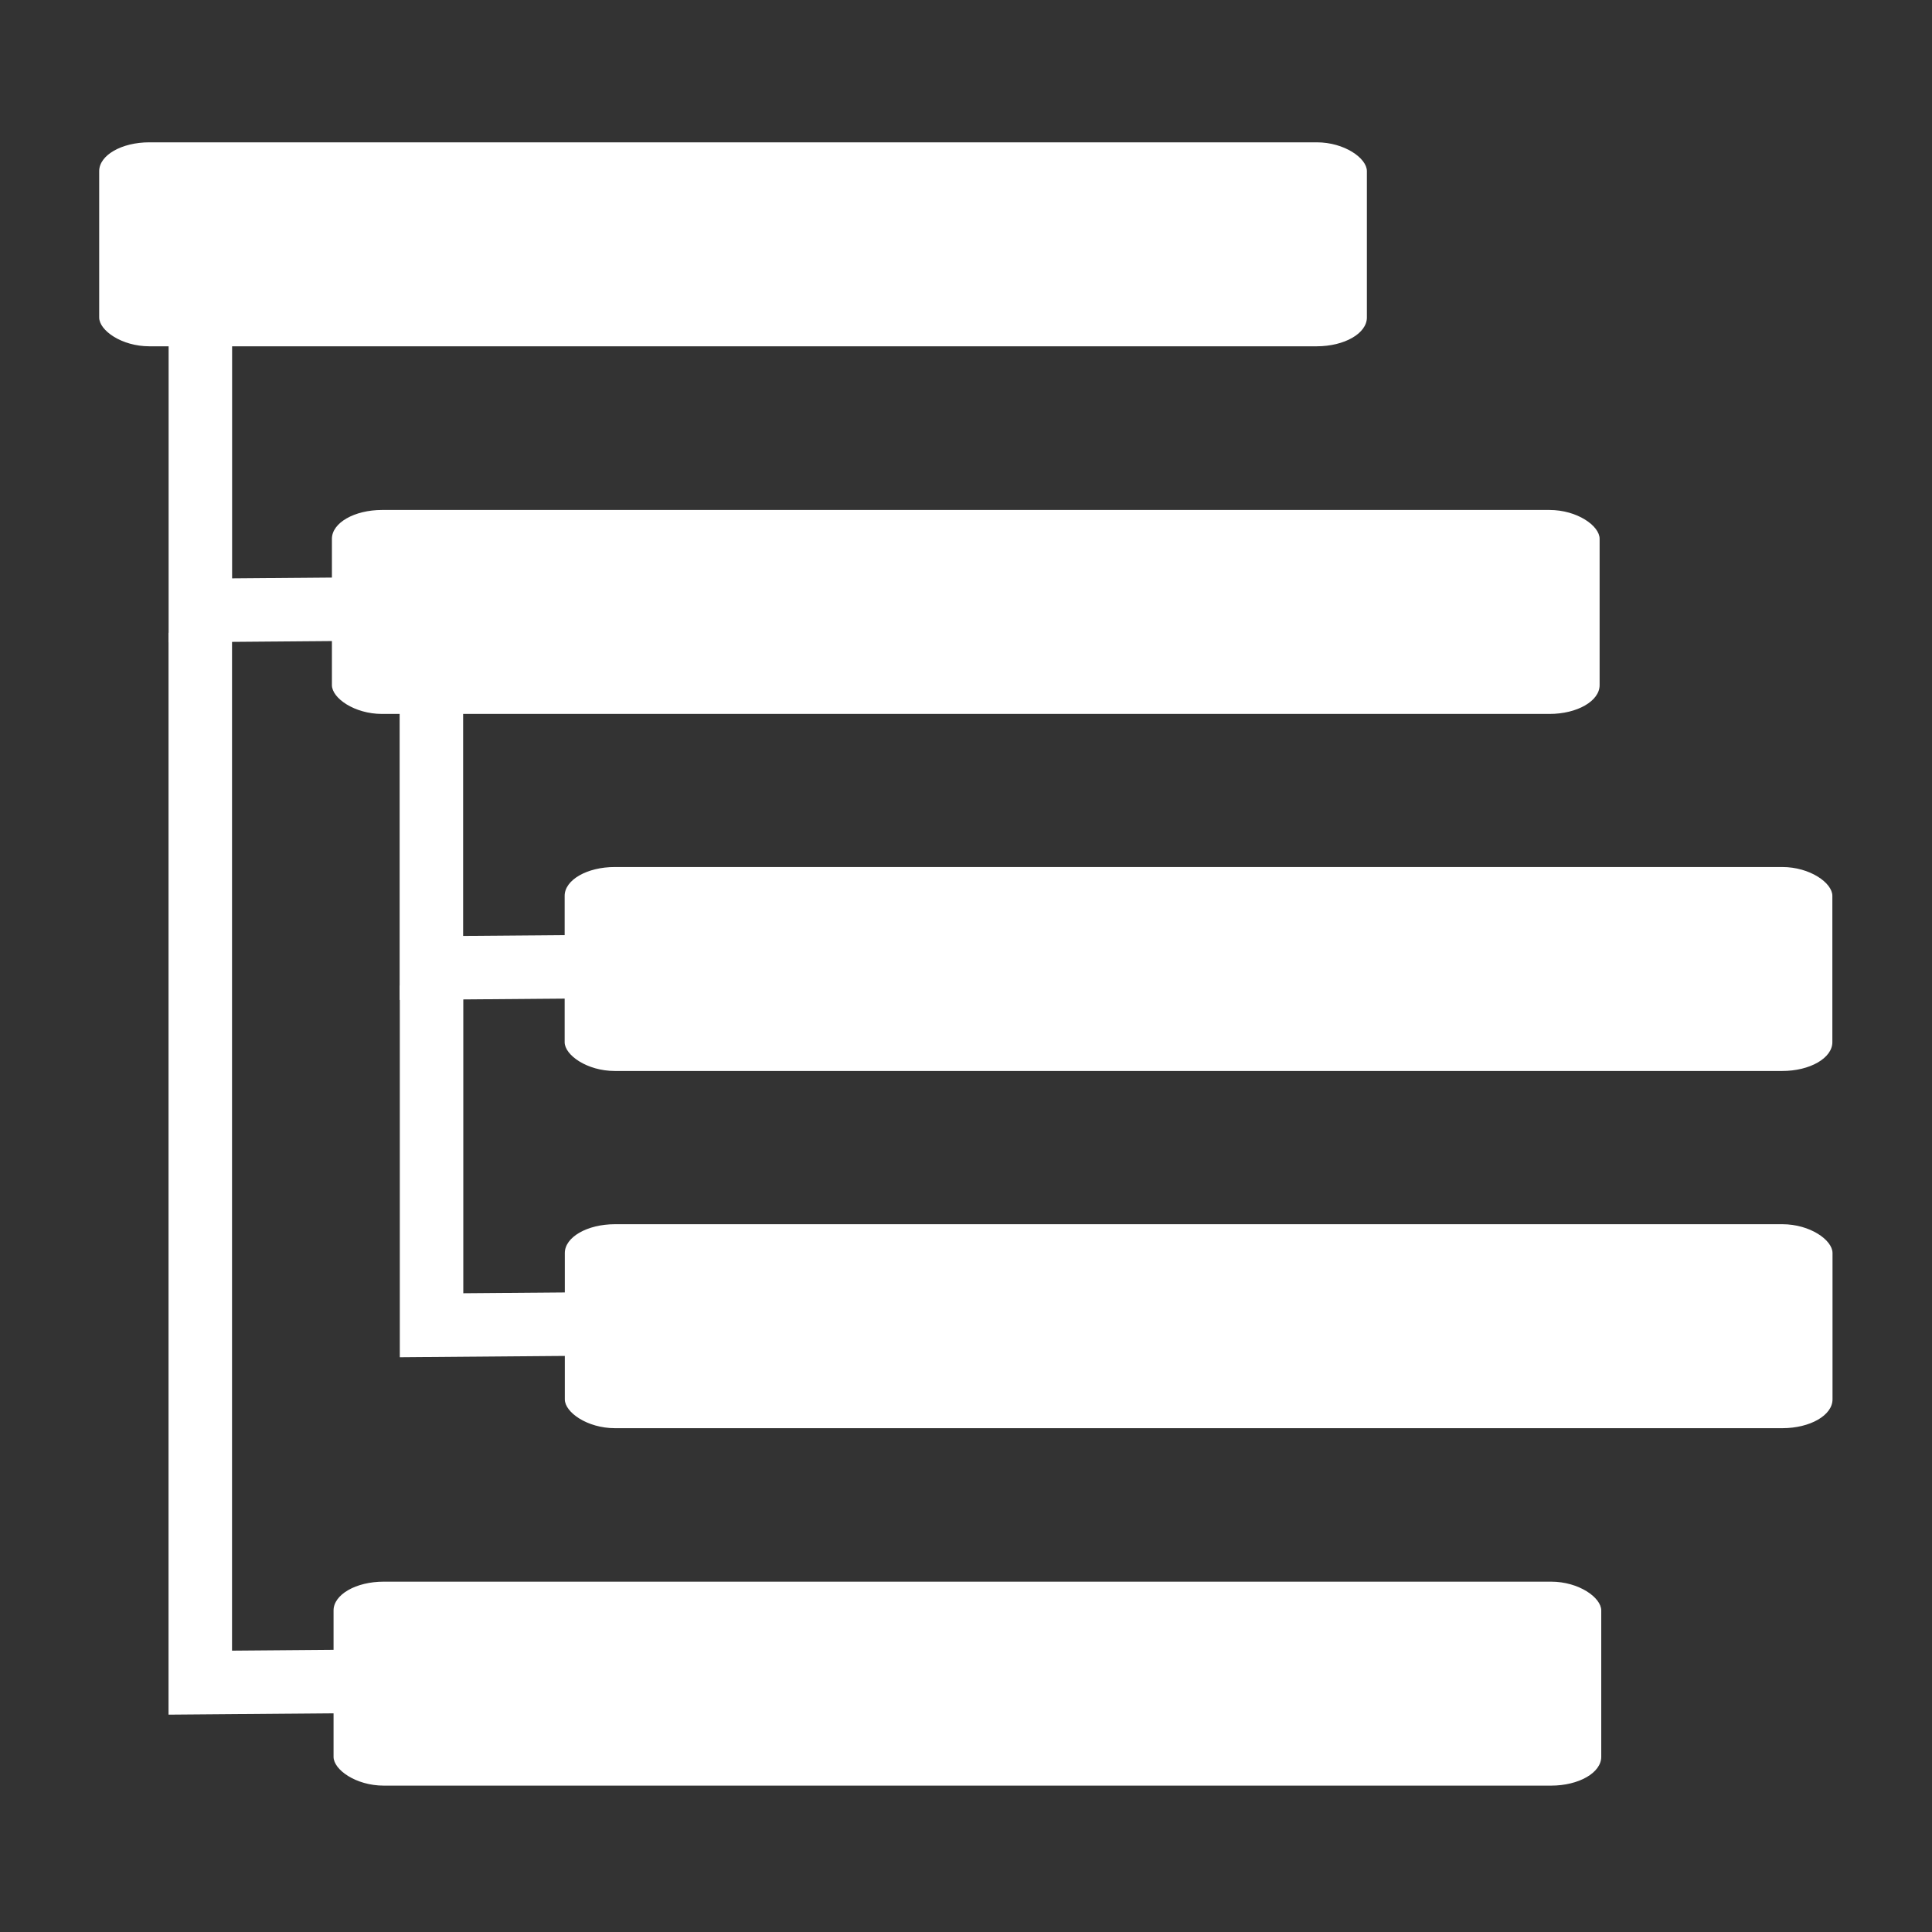 <svg version="1.1" viewBox="0 0 500 500" xmlns="http://www.w3.org/2000/svg"><rect x="0" y="0" width="500" height="500" fill="#333333" stroke="none"/><g transform="matrix(.683 0 0 .683 -18.961 -.291)" fill="none" stroke="#fff" stroke-width="24.057"><path d="m103.68 128.5v103.2l78.281-.639"/><path d="m191.22 263.99v103.2l78.281-.639"/><path d="m191.28 373.84v128.74l78.281-.639"/><path d="m103.65 240.19v397.82l78.281-.639"/></g><g transform="matrix(.683 0 0 .683 -18.961 -.291)" fill="#fff" stroke-width="35.221"><rect x="65.345" y="54.355" width="480.35" height="77.287" rx="18.995" ry="10.907" style="paint-order:stroke markers fill"/><rect x="153.53" y="193.66" width="480.35" height="77.287" rx="18.995" ry="10.907" style="paint-order:stroke markers fill"/><rect x="241.72" y="328.95" width="480.35" height="77.287" rx="18.995" ry="10.907" style="paint-order:stroke markers fill"/><rect x="241.78" y="464.3" width="480.35" height="77.287" rx="18.995" ry="10.907" style="paint-order:stroke markers fill"/><rect x="154.15" y="599.74" width="480.35" height="77.287" rx="18.995" ry="10.907" style="paint-order:stroke markers fill"/></g></svg>
